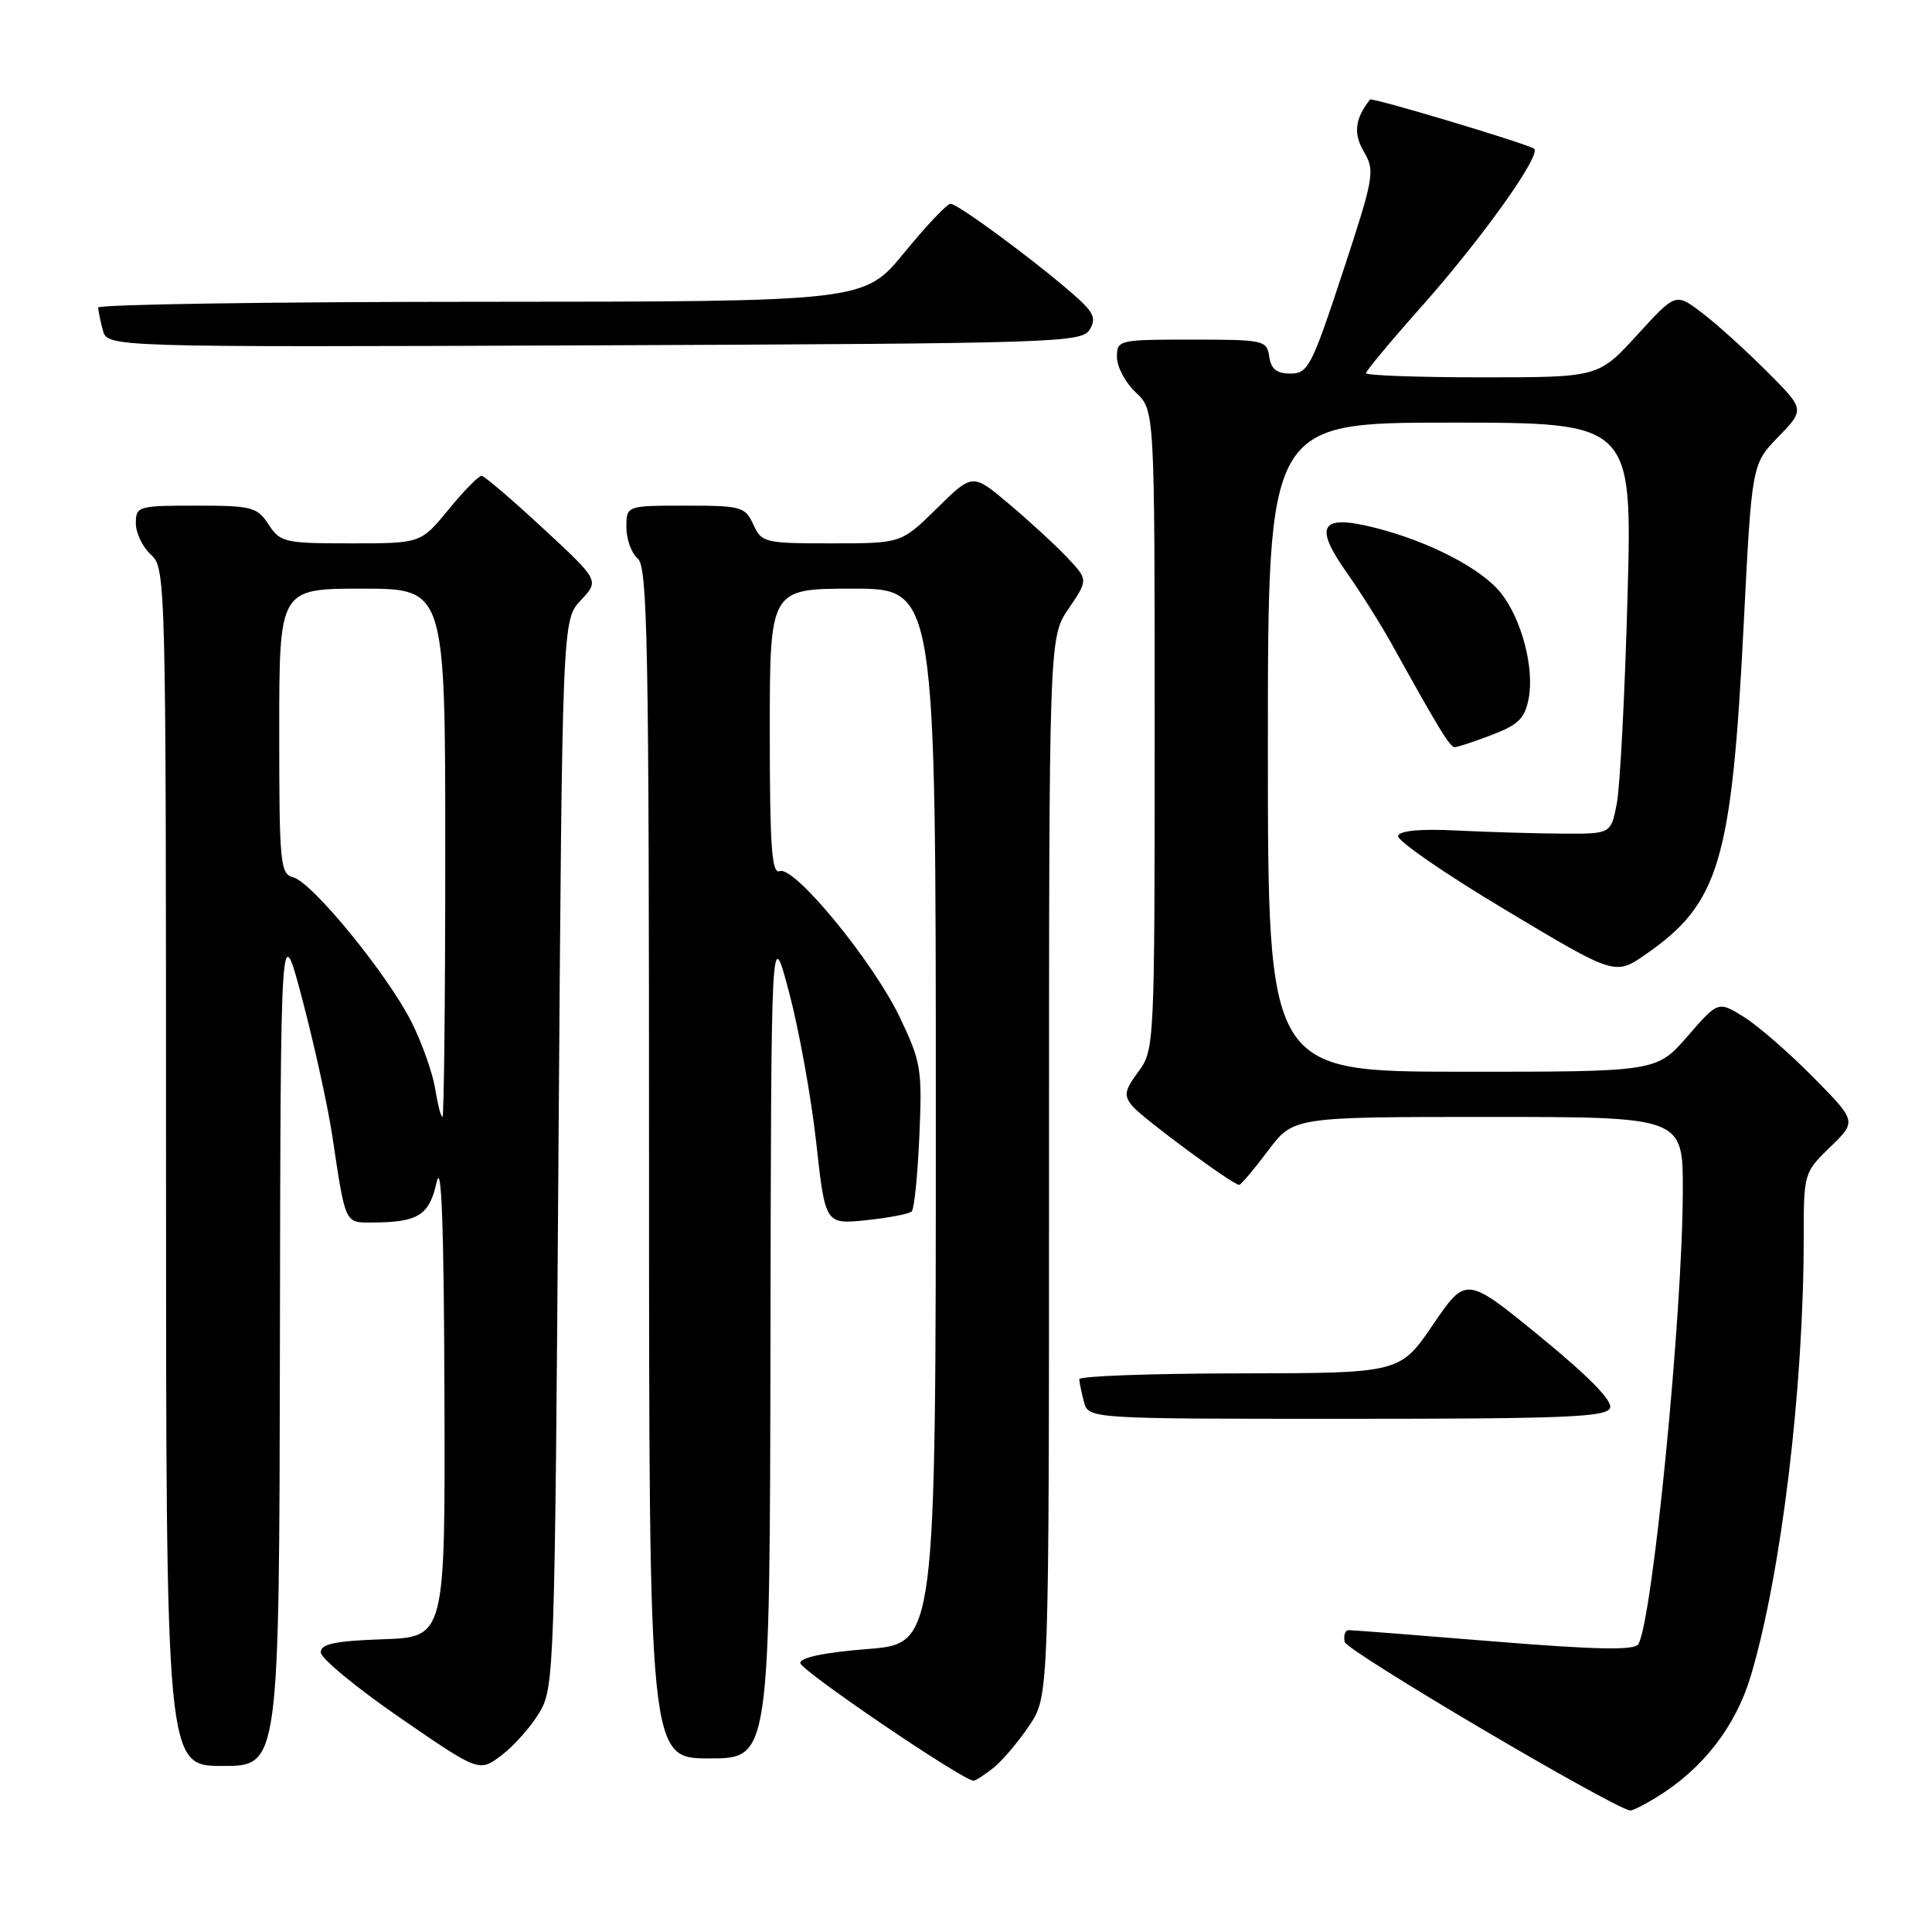 <?xml version="1.0" encoding="UTF-8" standalone="no"?>
<!DOCTYPE svg PUBLIC "-//W3C//DTD SVG 1.1//EN" "http://www.w3.org/Graphics/SVG/1.1/DTD/svg11.dtd" >
<svg xmlns="http://www.w3.org/2000/svg" xmlns:xlink="http://www.w3.org/1999/xlink" version="1.1" viewBox="0 0 256 256">
 <g >
 <path fill="currentColor"
d=" M 219.50 238.15 C 225.65 234.38 230.00 228.76 232.01 222.00 C 236.04 208.43 239.00 183.88 239.00 164.05 C 239.00 155.46 239.03 155.36 242.51 151.99 C 246.03 148.58 246.03 148.58 240.26 142.74 C 237.09 139.52 232.96 135.93 231.09 134.76 C 227.67 132.63 227.67 132.63 223.59 137.33 C 219.50 142.02 219.50 142.02 193.75 142.01 C 168.00 142.00 168.00 142.00 168.00 99.00 C 168.00 56.00 168.00 56.00 192.15 56.00 C 216.30 56.00 216.30 56.00 215.65 79.25 C 215.30 92.04 214.66 104.30 214.23 106.50 C 213.46 110.50 213.46 110.50 206.98 110.46 C 203.42 110.44 197.15 110.25 193.06 110.05 C 188.27 109.80 185.48 110.06 185.25 110.75 C 185.05 111.35 191.44 115.76 199.45 120.55 C 214.01 129.27 214.01 129.27 218.06 126.46 C 227.81 119.70 229.46 114.17 231.04 82.90 C 232.12 61.50 232.12 61.50 235.64 57.88 C 239.16 54.25 239.16 54.25 234.09 49.19 C 231.31 46.40 227.46 42.92 225.53 41.46 C 222.04 38.79 222.04 38.79 216.92 44.40 C 211.80 50.00 211.80 50.00 196.40 50.00 C 187.93 50.00 181.00 49.75 181.00 49.45 C 181.00 49.15 184.28 45.21 188.29 40.70 C 196.40 31.58 204.40 20.35 203.25 19.69 C 201.84 18.88 181.79 12.88 181.54 13.19 C 179.53 15.72 179.30 17.70 180.73 20.12 C 182.22 22.64 182.07 23.46 177.90 36.14 C 173.81 48.55 173.32 49.50 171.00 49.50 C 169.17 49.50 168.41 48.90 168.18 47.25 C 167.87 45.09 167.47 45.00 157.93 45.00 C 148.20 45.00 148.00 45.05 148.00 47.33 C 148.00 48.60 149.12 50.71 150.50 52.00 C 153.00 54.35 153.00 54.35 153.00 96.71 C 153.00 138.54 152.97 139.12 150.84 142.00 C 149.00 144.50 148.88 145.15 150.04 146.55 C 151.38 148.16 163.35 157.00 164.19 157.00 C 164.43 157.00 166.15 154.97 168.00 152.50 C 171.37 148.00 171.37 148.00 197.19 148.00 C 223.00 148.00 223.00 148.00 222.98 157.75 C 222.96 174.13 218.96 214.83 217.08 217.87 C 216.57 218.70 211.51 218.60 197.97 217.50 C 187.83 216.67 179.16 216.00 178.70 216.00 C 178.23 216.00 178.00 216.71 178.18 217.57 C 178.42 218.76 213.37 239.39 216.00 239.90 C 216.28 239.95 217.85 239.16 219.50 238.15 Z  M 131.66 234.23 C 132.84 233.28 134.98 230.75 136.41 228.61 C 139.00 224.72 139.00 224.72 139.00 154.59 C 139.00 84.46 139.00 84.46 141.60 80.64 C 144.20 76.82 144.20 76.82 141.35 73.81 C 139.78 72.16 136.33 68.99 133.68 66.76 C 128.87 62.70 128.87 62.70 124.15 67.35 C 119.43 72.00 119.43 72.00 110.19 72.00 C 101.31 72.00 100.91 71.90 99.82 69.50 C 98.74 67.14 98.23 67.00 90.84 67.00 C 83.00 67.00 83.00 67.00 83.00 69.88 C 83.00 71.46 83.68 73.32 84.50 74.00 C 85.81 75.09 86.00 85.23 86.00 154.12 C 86.00 233.00 86.00 233.00 94.00 233.00 C 102.00 233.00 102.00 233.00 102.09 177.75 C 102.18 122.50 102.18 122.50 104.56 131.50 C 105.87 136.45 107.49 145.39 108.15 151.37 C 109.35 162.24 109.35 162.24 114.78 161.68 C 117.77 161.37 120.48 160.85 120.81 160.52 C 121.14 160.19 121.60 155.69 121.82 150.51 C 122.21 141.68 122.05 140.71 119.23 134.80 C 115.69 127.40 105.25 114.69 103.32 115.43 C 102.26 115.84 102.00 112.27 102.00 96.97 C 102.00 78.00 102.00 78.00 113.00 78.00 C 124.00 78.00 124.00 78.00 124.00 147.89 C 124.00 217.79 124.00 217.79 115.00 218.50 C 109.29 218.95 106.01 219.63 106.04 220.36 C 106.07 221.33 127.58 235.94 129.00 235.95 C 129.28 235.95 130.47 235.18 131.66 234.23 Z  M 71.50 226.88 C 73.44 223.61 73.52 221.23 74.00 152.83 C 74.50 82.16 74.50 82.16 76.96 79.54 C 79.42 76.92 79.42 76.92 71.96 70.01 C 67.86 66.21 64.19 63.07 63.82 63.05 C 63.44 63.02 61.47 65.03 59.45 67.50 C 55.76 72.00 55.76 72.00 46.49 72.00 C 37.72 72.00 37.14 71.87 35.59 69.50 C 34.07 67.18 33.38 67.00 25.98 67.00 C 18.28 67.00 18.00 67.08 18.00 69.35 C 18.00 70.63 18.90 72.50 20.00 73.50 C 21.97 75.28 22.00 76.58 22.00 154.65 C 22.00 234.00 22.00 234.00 29.50 234.00 C 37.00 234.00 37.00 234.00 37.09 177.75 C 37.18 121.50 37.18 121.50 40.08 132.50 C 41.67 138.55 43.45 146.65 44.03 150.50 C 45.79 162.27 45.67 162.00 49.27 161.99 C 55.43 161.96 56.86 161.07 57.86 156.64 C 58.50 153.76 58.82 162.31 58.89 184.71 C 59.00 216.92 59.00 216.92 50.75 217.21 C 44.38 217.43 42.50 217.83 42.50 218.94 C 42.50 219.73 47.22 223.63 53.00 227.61 C 63.50 234.84 63.50 234.84 66.50 232.55 C 68.15 231.29 70.40 228.74 71.50 226.88 Z  M 213.34 186.57 C 213.70 185.62 210.53 182.39 204.08 177.11 C 194.27 169.09 194.27 169.09 189.88 175.52 C 185.50 181.95 185.50 181.95 164.25 181.98 C 152.56 181.99 143.01 182.34 143.01 182.75 C 143.02 183.16 143.30 184.51 143.63 185.75 C 144.23 188.00 144.23 188.00 178.51 188.00 C 207.35 188.00 212.87 187.77 213.34 186.57 Z  M 197.70 97.37 C 201.21 96.03 202.06 95.18 202.56 92.53 C 203.32 88.49 201.63 82.07 198.90 78.60 C 196.36 75.37 189.37 71.74 182.19 69.93 C 174.97 68.11 174.03 69.62 178.46 75.89 C 180.25 78.43 182.91 82.64 184.36 85.25 C 190.77 96.79 192.12 99.00 192.76 99.00 C 193.13 99.00 195.35 98.27 197.70 97.37 Z  M 144.39 43.67 C 145.32 42.14 144.93 41.35 142.00 38.81 C 136.73 34.24 126.89 27.00 125.95 27.00 C 125.49 27.00 122.73 29.92 119.81 33.49 C 114.50 39.97 114.50 39.97 63.75 39.99 C 35.84 39.99 13.01 40.34 13.01 40.75 C 13.02 41.16 13.30 42.52 13.63 43.76 C 14.24 46.01 14.24 46.01 78.76 45.76 C 140.01 45.51 143.34 45.41 144.39 43.67 Z  M 57.66 144.25 C 57.33 142.19 55.93 138.24 54.55 135.47 C 51.43 129.22 41.40 116.92 38.87 116.26 C 37.13 115.80 37.00 114.50 37.00 96.88 C 37.00 78.00 37.00 78.00 48.00 78.00 C 59.00 78.00 59.00 78.00 59.00 113.00 C 59.00 132.25 58.83 148.00 58.63 148.00 C 58.42 148.00 57.99 146.31 57.66 144.25 Z "/>
</g>
</svg>